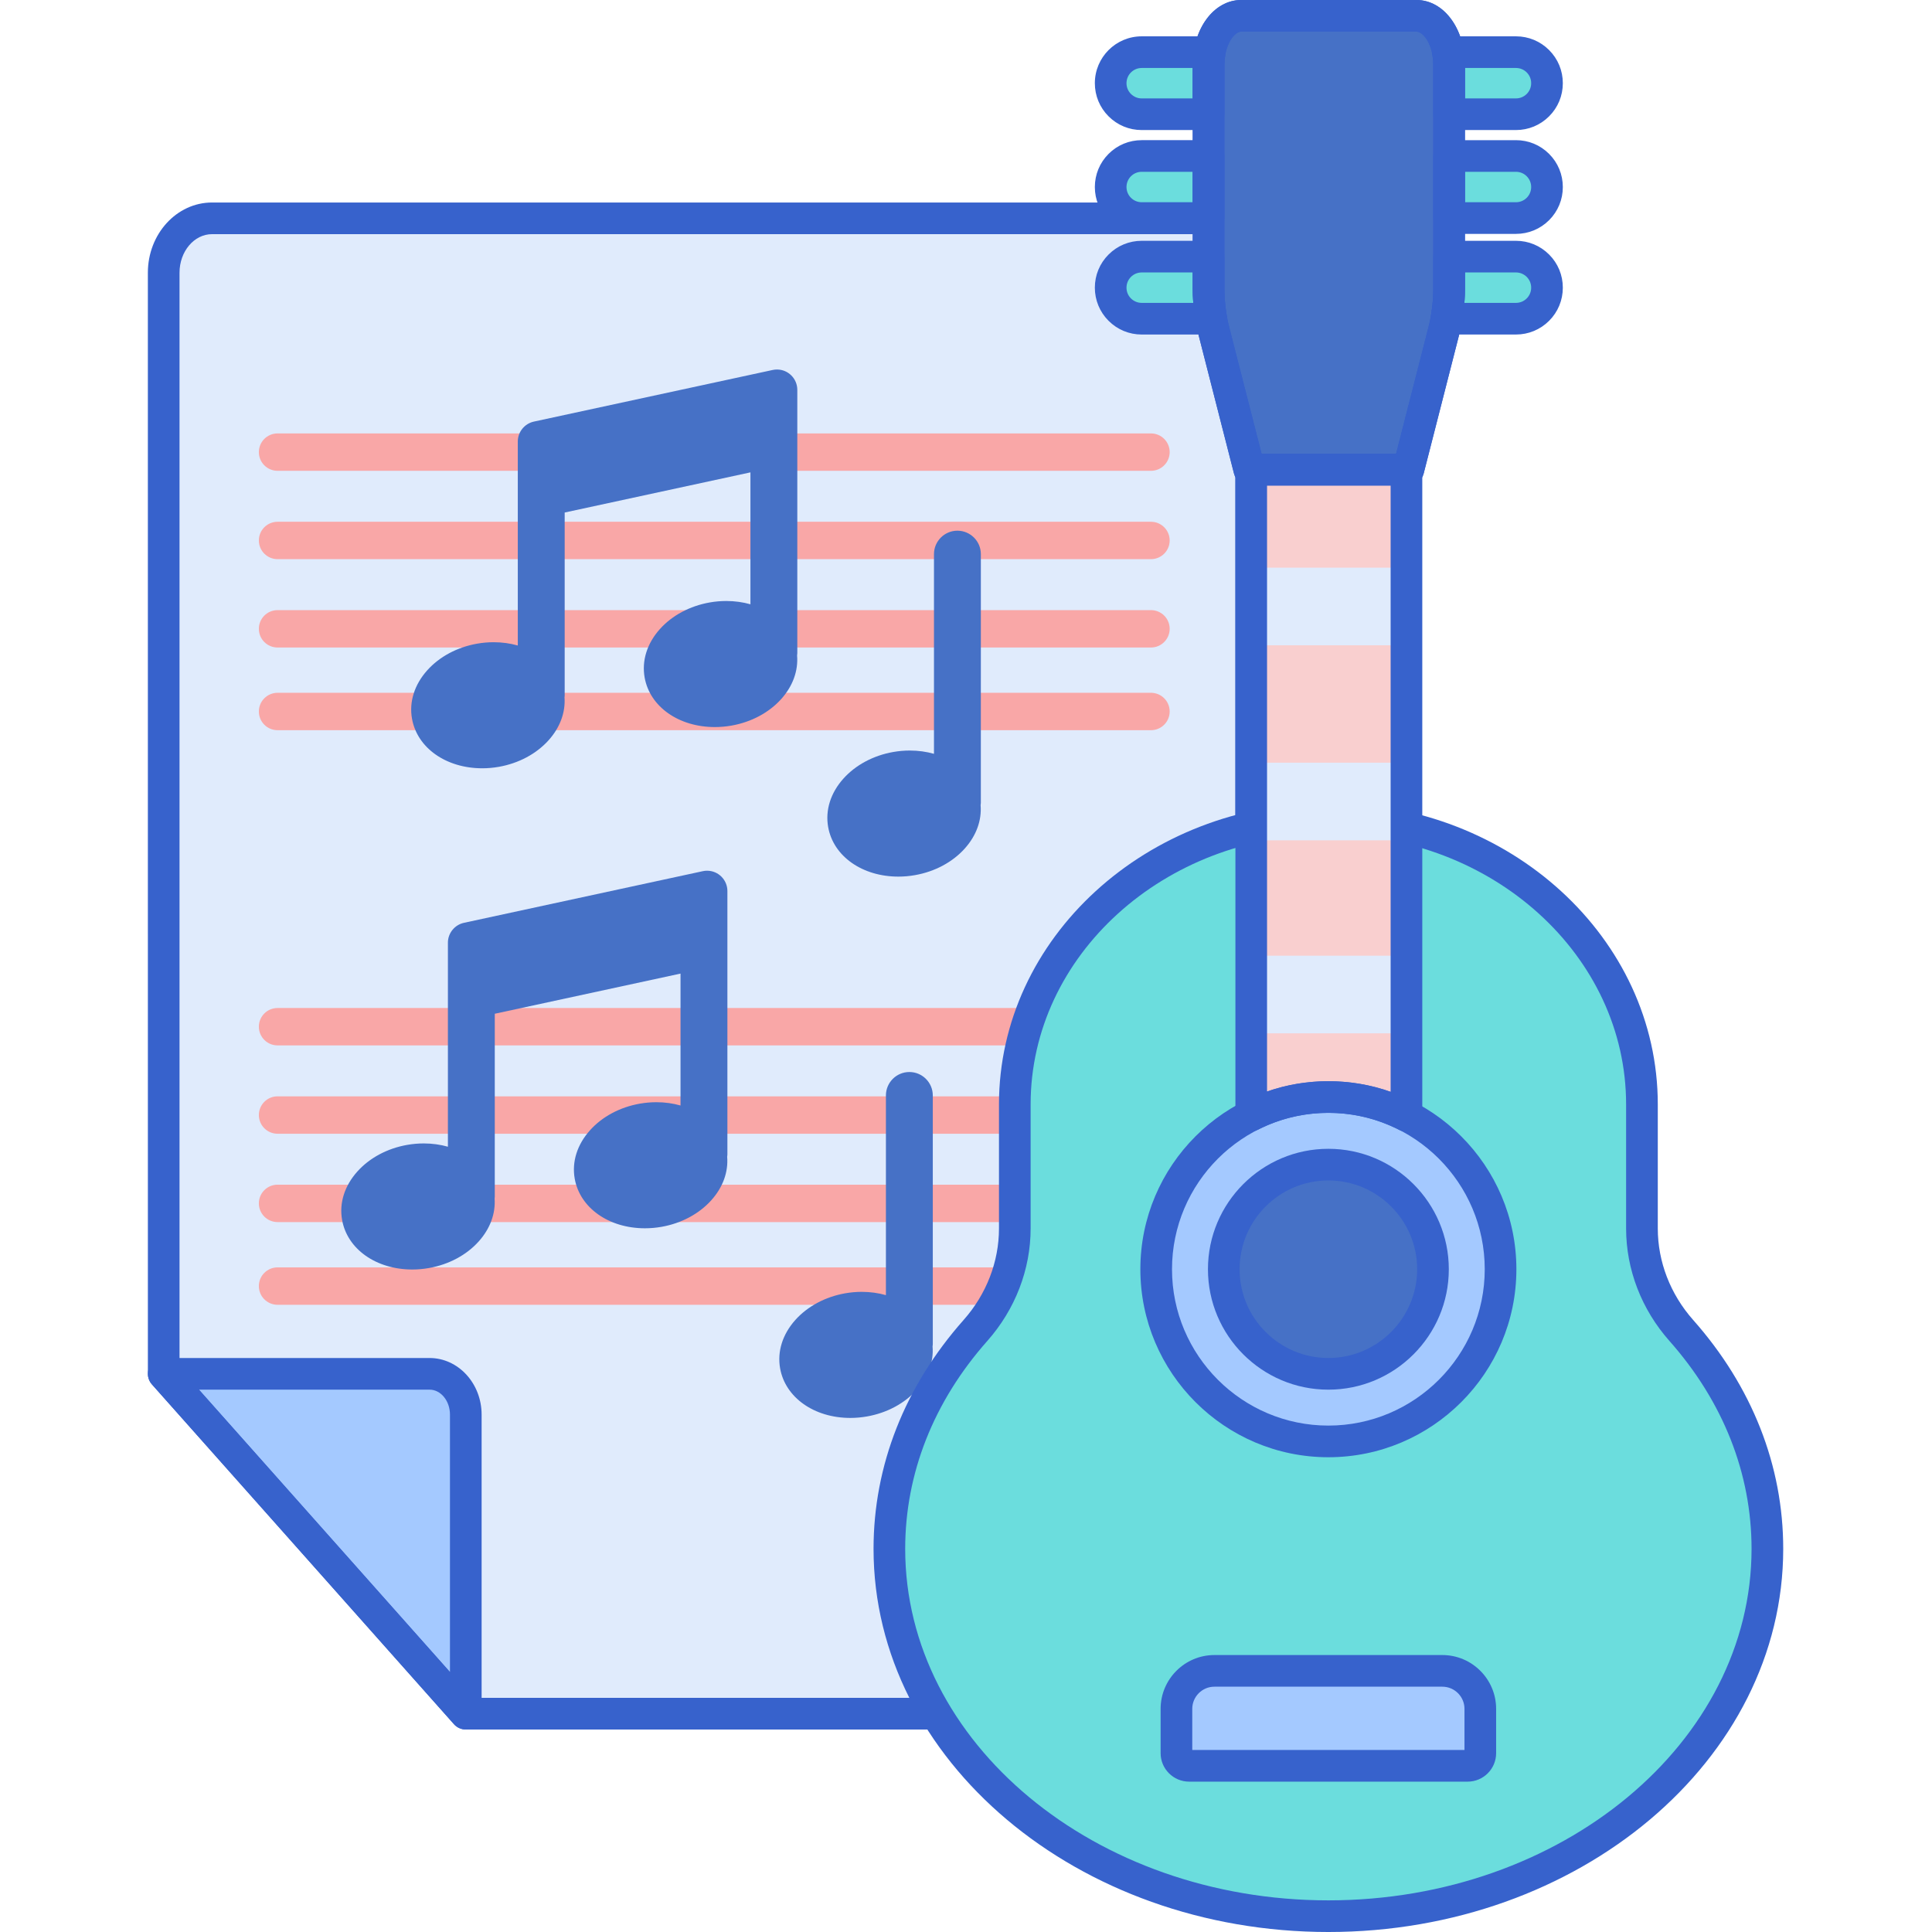 <svg height="488pt" viewBox="-37 0 488 488.378" width="488pt" xmlns="http://www.w3.org/2000/svg"><path d="m4.191 347.281 76.363 85.91h186.328c6.75 0 12.219-6.156 12.219-13.746v-350.508c0-7.594-5.469-13.746-12.219-13.746h-250.473c-6.75 0-12.219 6.152-12.219 13.746zm0 0" fill="#e0ebfc"/><path d="m4.191 347.281h67.199c5.059 0 9.164 4.613 9.164 10.309v75.602zm0 0" fill="#a4c9ff"/><path d="m266.883 437.191h-186.328c-1.141 0-2.23-.488-2.988-1.344l-76.367-85.91c-.648-.73-1.008-1.676-1.008-2.656l-.004-278.344c0-9.789 7.277-17.746 16.219-17.746h250.473c8.945 0 16.219 7.957 16.219 17.746v350.508c0 9.785-7.273 17.746-16.215 17.746zm-184.531-8h184.531c4.531 0 8.215-4.375 8.215-9.746v-350.508c0-5.375-3.688-9.746-8.215-9.746h-250.473c-4.531 0-8.219 4.371-8.219 9.746v276.824zm0 0" fill="#3762cc"/><path d="m80.555 437.191c-1.121 0-2.215-.473-2.988-1.344l-76.367-85.91c-1.043-1.176-1.305-2.859-.66-4.297.645-1.434 2.074-2.359 3.648-2.359h67.203c7.258 0 13.164 6.418 13.164 14.309v75.602c0 1.66-1.027 3.148-2.578 3.738-.465.176-.945.262-1.422.262zm-67.457-85.91 63.457 71.387v-65.078c0-3.48-2.316-6.309-5.164-6.309zm0 0" fill="#3762cc"/><path d="m253.758 163.68h-220.785c-2.613 0-4.727-2.117-4.727-4.727s2.117-4.723 4.727-4.723h220.785c2.609 0 4.727 2.117 4.727 4.723-.004 2.609-2.117 4.727-4.727 4.727zm0 0" fill="#f9a7a7"/><path d="m253.758 184.582h-220.785c-2.613 0-4.727-2.117-4.727-4.727s2.117-4.727 4.727-4.727h220.785c2.609 0 4.727 2.117 4.727 4.727-.004 2.613-2.117 4.727-4.727 4.727zm0 0" fill="#f9a7a7"/><path d="m253.758 141.344h-220.785c-2.613 0-4.727-2.117-4.727-4.723 0-2.609 2.117-4.727 4.727-4.727h220.785c2.609 0 4.727 2.117 4.727 4.727-.004 2.609-2.117 4.723-4.727 4.723zm0 0" fill="#f9a7a7"/><path d="m253.758 119.012h-220.785c-2.613 0-4.727-2.117-4.727-4.723 0-2.609 2.117-4.727 4.727-4.727h220.785c2.609 0 4.727 2.117 4.727 4.727-.004 2.605-2.117 4.723-4.727 4.723zm0 0" fill="#f9a7a7"/><path d="m253.758 308.922h-220.785c-2.613 0-4.727-2.117-4.727-4.727 0-2.609 2.117-4.727 4.727-4.727h220.785c2.609 0 4.727 2.117 4.727 4.727-.004 2.613-2.117 4.727-4.727 4.727zm0 0" fill="#f9a7a7"/><path d="m253.758 329.828h-220.785c-2.613 0-4.727-2.117-4.727-4.727 0-2.609 2.117-4.727 4.727-4.727h220.785c2.609 0 4.727 2.117 4.727 4.727-.004 2.609-2.117 4.727-4.727 4.727zm0 0" fill="#f9a7a7"/><path d="m253.758 286.59h-220.785c-2.613 0-4.727-2.117-4.727-4.727s2.117-4.727 4.727-4.727h220.785c2.609 0 4.727 2.117 4.727 4.727-.004 2.609-2.117 4.727-4.727 4.727zm0 0" fill="#f9a7a7"/><path d="m253.758 264.258h-220.785c-2.613 0-4.727-2.117-4.727-4.727s2.117-4.723 4.727-4.723h220.785c2.609 0 4.727 2.117 4.727 4.723-.004 2.609-2.117 4.727-4.727 4.727zm0 0" fill="#f9a7a7"/><path d="m141.559 220.102c-.363 0-.73.039-1.09.117l-60.383 13.055c-2.348.508-4.051 2.617-4.051 5.02v51.578c-1.898-.535-3.953-.832-6.113-.832-1.387 0-2.789.125-4.18.367-5.031.887-9.508 3.281-12.605 6.742-3.234 3.613-4.605 7.949-3.852 12.211 1.301 7.391 8.605 12.551 17.762 12.551 1.387 0 2.793-.125 4.184-.371 5.027-.887 9.504-3.277 12.602-6.738 2.887-3.227 4.273-7.027 4.008-10.84.008-.141.043-.273.043-.414v-46.289l46.953-10.152v33.344c-1.898-.535-3.949-.832-6.109-.832-1.387 0-2.797.125-4.184.367-5.031.887-9.508 3.281-12.602 6.742-3.234 3.613-4.605 7.949-3.852 12.211 1.301 7.387 8.605 12.551 17.762 12.551 1.387 0 2.793-.125 4.18-.367 5.031-.887 9.508-3.281 12.605-6.742 2.926-3.266 4.305-7.121 3.992-10.98.02-.191.059-.379.059-.578v-66.578c.004-2.836-2.297-5.141-5.129-5.141zm0 0" fill="#4671c6"/><path d="m198.605 276.91c0-3.266-2.656-5.922-5.922-5.922-3.27 0-5.926 2.656-5.926 5.922v50.48c-1.898-.535-3.949-.832-6.113-.832-1.387 0-2.793.125-4.18.367-5.031.887-9.504 3.281-12.605 6.738-3.23 3.613-4.602 7.953-3.852 12.215 1.305 7.387 8.605 12.551 17.762 12.551 1.387 0 2.793-.125 4.184-.371 5.031-.883 9.508-3.277 12.605-6.738 2.922-3.262 4.301-7.117 3.992-10.969.02-.199.059-.387.059-.59v-62.852zm0 0" fill="#4671c6"/><path d="m159.23 93.406c-.367 0-.734.039-1.094.117l-60.379 13.051c-2.348.512-4.055 2.621-4.055 5.023v51.578c-1.898-.539-3.949-.832-6.109-.832-1.387 0-2.793.121-4.184.367-5.027.887-9.504 3.277-12.602 6.738-3.234 3.613-4.605 7.949-3.852 12.211 1.301 7.391 8.605 12.551 17.762 12.551 1.387 0 2.793-.121 4.184-.367 5.027-.887 9.504-3.281 12.602-6.738 2.891-3.227 4.277-7.031 4.008-10.84.012-.141.043-.273.043-.414v-46.293l46.957-10.152v33.348c-1.902-.539-3.949-.832-6.113-.832-1.387 0-2.793.121-4.18.367-5.031.887-9.504 3.277-12.605 6.738-3.23 3.613-4.602 7.949-3.852 12.211 1.305 7.391 8.605 12.551 17.762 12.551 1.387 0 2.793-.125 4.184-.367 5.031-.887 9.508-3.281 12.605-6.738 2.922-3.27 4.305-7.125 3.992-10.98.02-.191.055-.383.055-.578v-66.578c0-2.836-2.301-5.141-5.129-5.141zm0 0" fill="#4671c6"/><path d="m210.754 140.074c0-3.266-2.66-5.922-5.926-5.922s-5.922 2.656-5.922 5.922v50.48c-1.902-.535-3.953-.832-6.117-.832-1.383 0-2.793.125-4.18.367-5.031.887-9.508 3.281-12.605 6.738-3.234 3.613-4.602 7.953-3.852 12.215 1.301 7.391 8.605 12.551 17.762 12.551 1.387 0 2.797-.125 4.184-.371 5.031-.887 9.504-3.281 12.602-6.742 2.922-3.262 4.305-7.113 3.992-10.969.023-.195.062-.387.062-.586zm0 0" fill="#4671c6"/><path d="m377.867 310.535v-31.371c0-39.883-35.484-72.219-79.266-72.219-43.777 0-79.266 32.336-79.266 72.219v31.371c0 9.371-3.48 18.488-9.941 25.781-13.672 15.43-21.762 34.527-21.762 55.211 0 51.281 49.684 92.852 110.969 92.852 61.289 0 110.973-41.57 110.973-92.852 0-20.684-8.09-39.781-21.762-55.211-6.461-7.297-9.945-16.41-9.945-25.781zm0 0" fill="#6bdddd"/><path d="m298.602 488.379c-63.395 0-114.973-43.449-114.973-96.852 0-21.043 7.875-41.051 22.77-57.863 5.766-6.508 8.938-14.719 8.938-23.129v-31.371c0-42.027 37.355-76.219 83.266-76.219 45.914 0 83.27 34.191 83.27 76.219v31.371c0 8.41 3.176 16.621 8.938 23.129 14.895 16.812 22.77 36.824 22.77 57.863 0 53.402-51.578 96.852-114.977 96.852zm0-277.434c-41.5 0-75.266 30.605-75.266 68.219v31.371c0 10.363-3.891 20.461-10.949 28.434-13.582 15.328-20.758 33.5-20.758 52.559 0 48.992 47.984 88.852 106.973 88.852 58.984 0 106.973-39.859 106.973-88.852 0-19.055-7.18-37.23-20.758-52.559-7.062-7.973-10.953-18.07-10.953-28.434v-31.371c.004-37.613-33.758-68.219-75.262-68.219zm0 0" fill="#3762cc"/><path d="m305.305 118.715h-26.203v163.23c5.871-2.957 12.492-4.633 19.504-4.633 7.102 0 13.809 1.723 19.734 4.754v-163.352zm0 0" fill="#f9cfcf"/><path d="m279.098 143.5h39.242v19.617h-39.242zm0 0" fill="#e0ebfc"/><path d="m279.098 192.801h39.242v19.617h-39.242zm0 0" fill="#e0ebfc"/><path d="m279.098 241.59h39.242v19.617h-39.242zm0 0" fill="#e0ebfc"/><path d="m342.129 320.844c0 24.035-19.488 43.523-43.527 43.523-24.039 0-43.523-19.488-43.523-43.523 0-24.039 19.484-43.527 43.523-43.527 24.039 0 43.527 19.488 43.527 43.527zm0 0" fill="#a4c9ff"/><path d="m325.047 320.844c0 14.602-11.84 26.441-26.445 26.441-14.602 0-26.441-11.84-26.441-26.441 0-14.605 11.84-26.445 26.441-26.445 14.605 0 26.445 11.84 26.445 26.445zm0 0" fill="#4671c6"/><path d="m333.809 446.371h-70.41c-1.766 0-3.199-1.434-3.199-3.199v-11.203c0-5.305 4.297-9.602 9.602-9.602h57.609c5.301 0 9.602 4.297 9.602 9.602v11.203c-.004 1.766-1.438 3.199-3.203 3.199zm0 0" fill="#a4c9ff"/><path d="m298.602 368.367c-26.207 0-47.527-21.32-47.527-47.523 0-26.211 21.32-47.531 47.527-47.531 26.207 0 47.527 21.32 47.527 47.531 0 26.203-21.32 47.523-47.527 47.523zm0-87.055c-21.793 0-39.527 17.734-39.527 39.531 0 21.793 17.734 39.523 39.527 39.523 21.797 0 39.527-17.73 39.527-39.523 0-21.797-17.73-39.531-39.527-39.531zm0 0" fill="#3762cc"/><path d="m298.602 351.285c-16.785 0-30.441-13.656-30.441-30.441 0-16.789 13.656-30.445 30.441-30.445 16.789 0 30.445 13.656 30.445 30.445 0 16.785-13.656 30.441-30.445 30.441zm0-52.887c-12.375 0-22.441 10.066-22.441 22.441s10.066 22.441 22.441 22.441c12.379 0 22.445-10.066 22.445-22.441s-10.066-22.441-22.445-22.441zm0 0" fill="#3762cc"/><path d="m333.809 450.371h-70.41c-3.969 0-7.203-3.23-7.203-7.199v-11.203c0-7.5 6.105-13.602 13.605-13.602h57.605c7.5 0 13.602 6.102 13.602 13.602v11.203c0 3.969-3.23 7.199-7.199 7.199zm-69.613-8h68.812v-10.402c0-3.09-2.516-5.602-5.602-5.602h-57.609c-3.086 0-5.602 2.512-5.602 5.602zm0 0" fill="#3762cc"/><path d="m305.418 4.004h-28.855c-4.555 0-8.246 5.551-8.246 12.398v56.484c0 3.652.445 7.273 1.32 10.684l8.984 35.145h40.195l8.988-35.145c.871-3.41 1.32-7.031 1.32-10.684v-56.484c0-6.852-3.691-12.402-8.246-12.402h-15.461zm0 0" fill="#4671c6"/><path d="m268.316 72.883v-8.012h-16.898c-4.336 0-7.848 3.512-7.848 7.844 0 2.168.879 4.129 2.297 5.551 1.422 1.418 3.383 2.297 5.551 2.297h16.898c.23 0 .445-.047.672-.07-.438-2.477-.672-5.031-.672-7.609zm0 0" fill="#6bdddd"/><path d="m268.316 39.43h-16.898c-4.336 0-7.848 3.512-7.848 7.848-.004 2.168.875 4.129 2.297 5.547 1.418 1.422 3.379 2.301 5.547 2.301h16.902zm0 0" fill="#6bdddd"/><path d="m268.316 16.402c0-1.109.125-2.168.309-3.191-.105-.004-.203-.031-.309-.031h-16.898c-4.336 0-7.848 3.512-7.848 7.848 0 2.168.875 4.125 2.297 5.547 1.418 1.418 3.383 2.297 5.547 2.297h16.898v-12.469zm0 0" fill="#6bdddd"/><path d="m329.125 72.883c0 2.578-.234 5.133-.672 7.613.227.02.445.066.672.066h16.898c4.332 0 7.848-3.512 7.844-7.844 0-4.336-3.512-7.848-7.844-7.848h-16.898zm0 0" fill="#6bdddd"/><path d="m329.125 55.121h16.898c4.332 0 7.848-3.512 7.844-7.844 0-4.336-3.512-7.848-7.844-7.848h-16.898zm0 0" fill="#6bdddd"/><path d="m329.125 16.402v12.473h16.898c4.332 0 7.848-3.512 7.848-7.848 0-4.332-3.512-7.848-7.848-7.848h-16.898c-.105 0-.203.027-.309.031.18 1.023.309 2.082.309 3.191zm0 0" fill="#6bdddd"/><g fill="#3762cc"><path d="m318.816 122.715h-40.195c-1.828 0-3.422-1.238-3.875-3.008l-8.988-35.145c-.957-3.75-1.445-7.676-1.445-11.676v-56.484c0-9.199 5.379-16.402 12.246-16.402h44.32c6.863 0 12.242 7.203 12.242 16.402v56.48c0 4.008-.484 7.938-1.445 11.676l-8.988 35.148c-.449 1.77-2.043 3.008-3.871 3.008zm-37.09-8h33.984l8.219-32.137c.793-3.094 1.191-6.355 1.191-9.695v-56.48c0-5.129-2.512-8.402-4.242-8.402h-44.316c-1.73 0-4.246 3.273-4.246 8.402v56.48c0 3.332.402 6.594 1.191 9.695zm0 0"/><path d="m251.406 84.562c-3.156 0-6.129-1.23-8.367-3.469-2.234-2.234-3.469-5.211-3.469-8.375s1.23-6.141 3.469-8.375c2.234-2.238 5.211-3.473 8.375-3.473h16.902c1.059 0 2.078.422 2.828 1.172s1.172 1.77 1.172 2.828v8.016c0 2.289.203 4.617.609 6.918.195 1.105-.082 2.242-.766 3.133-.684.887-1.711 1.449-2.828 1.547-.375.051-.688.082-1.016.082h-16.898c-.004-.004-.008-.004-.012-.004zm.012-15.691c-1.031 0-1.996.402-2.723 1.125-.723.727-1.125 1.695-1.125 2.719 0 1.031.398 1.996 1.125 2.723.727.723 1.691 1.125 2.715 1.125h13.051c-.098-1.23-.145-2.457-.145-3.68v-4.012zm0 0"/><path d="m268.316 59.125h-16.902c-3.168 0-6.141-1.234-8.375-3.473-2.234-2.238-3.469-5.211-3.469-8.375 0-3.164 1.234-6.141 3.469-8.379 2.238-2.238 5.211-3.469 8.379-3.469h16.898c2.207 0 4 1.793 4 4v15.695c0 1.059-.422 2.078-1.172 2.828s-1.77 1.172-2.828 1.172zm-16.902-15.695c-1.027 0-1.992.398-2.719 1.125-.723.727-1.125 1.691-1.125 2.723 0 1.023.402 1.992 1.125 2.719.727.727 1.695 1.125 2.723 1.125h12.898v-7.691h-12.902c.004 0 .004 0 0 0zm0 0"/><path d="m251.41 32.875c-3.16 0-6.133-1.23-8.371-3.469-2.238-2.234-3.469-5.211-3.469-8.375 0-6.535 5.312-11.848 11.848-11.848h16.898c.168 0 .461.02.66.043 1.078.094 2.078.625 2.762 1.473.727.902 1.027 2.074.824 3.211-.168.961-.246 1.75-.246 2.492v12.473c0 2.207-1.793 4-4 4h-16.898c-.004 0-.004 0-.008 0zm.008-15.691c-2.121 0-3.848 1.723-3.848 3.848 0 1.027.398 1.992 1.125 2.715.727.727 1.691 1.129 2.715 1.129h12.902v-7.695h-12.895zm17.355-7.969h.035c-.012.004-.027 0-.035 0zm0 0"/><path d="m329.121 84.562c-.32 0-.637-.031-.953-.074-1.121-.09-2.172-.656-2.859-1.547-.691-.891-.992-2.035-.797-3.141.406-2.289.609-4.617.609-6.918v-8.012c0-2.211 1.793-4 4-4h16.91c3.16 0 6.129 1.23 8.367 3.469 2.238 2.234 3.469 5.211 3.469 8.375 0 3.168-1.23 6.141-3.465 8.379-2.238 2.234-5.215 3.469-8.379 3.469zm4-11.676c0 1.223-.047 2.449-.141 3.676h13.039c1.031 0 1.996-.398 2.723-1.125.727-.727 1.125-1.691 1.125-2.719s-.398-1.996-1.125-2.723c-.727-.723-1.691-1.125-2.715-1.125 0 0 0 0-.004 0h-12.898zm0 0"/><path d="m346.023 59.121h-16.898c-2.207 0-4.004-1.793-4.004-4v-15.691c0-2.207 1.793-4 4-4h16.906c3.16 0 6.133 1.23 8.371 3.469 2.238 2.238 3.469 5.211 3.469 8.379.004 3.164-1.227 6.137-3.465 8.375-2.238 2.238-5.215 3.469-8.379 3.469zm-12.902-8h12.902c1.027 0 1.992-.398 2.719-1.125.727-.727 1.125-1.691 1.125-2.719 0-1.031-.398-1.996-1.125-2.723-.723-.727-1.688-1.125-2.715-1.125h-12.898zm0 0"/><path d="m346.023 32.875h-16.902c-2.207 0-4-1.789-4-4v-12.473c0-.75-.074-1.539-.246-2.492-.203-1.137.102-2.309.824-3.207.688-.844 1.68-1.375 2.754-1.473.223-.027.445-.047.672-.047h16.898c3.164 0 6.141 1.234 8.375 3.473 2.238 2.238 3.469 5.211 3.469 8.375s-1.23 6.141-3.469 8.375c-2.234 2.238-5.211 3.469-8.375 3.469zm-12.902-8h12.902c1.031 0 1.992-.398 2.719-1.125.727-.727 1.125-1.691 1.125-2.719 0-1.031-.395-1.996-1.125-2.723-.727-.727-1.691-1.125-2.719-1.125h-12.902zm0 0"/><path d="m318.816 122.715h-40.195c-1.828 0-3.422-1.238-3.875-3.008l-8.988-35.145c-.957-3.75-1.445-7.676-1.445-11.676v-56.484c0-9.199 5.379-16.402 12.246-16.402h44.32c6.863 0 12.242 7.203 12.242 16.402v56.48c0 4.008-.484 7.938-1.445 11.676l-8.988 35.148c-.449 1.77-2.043 3.008-3.871 3.008zm-37.09-8h33.984l8.219-32.137c.793-3.094 1.191-6.355 1.191-9.695v-56.48c0-5.129-2.512-8.402-4.242-8.402h-44.316c-1.73 0-4.246 3.273-4.246 8.402v56.48c0 3.332.402 6.594 1.191 9.695zm0 0"/><path d="m318.34 286.066c-.621 0-1.246-.145-1.82-.438-5.598-2.863-11.625-4.312-17.914-4.312-6.207 0-12.168 1.414-17.707 4.203-1.234.625-2.715.559-3.895-.168-1.184-.727-1.902-2.016-1.902-3.406v-163.23c0-2.207 1.793-4 4-4h39.238c2.211 0 4 1.793 4 4v163.352c0 1.391-.723 2.688-1.91 3.41-.641.391-1.363.59-2.09.59zm-19.738-12.75c5.434 0 10.707.898 15.738 2.68v-153.281h-31.242v153.199c4.965-1.727 10.16-2.598 15.504-2.598zm0 0"/></g></svg>